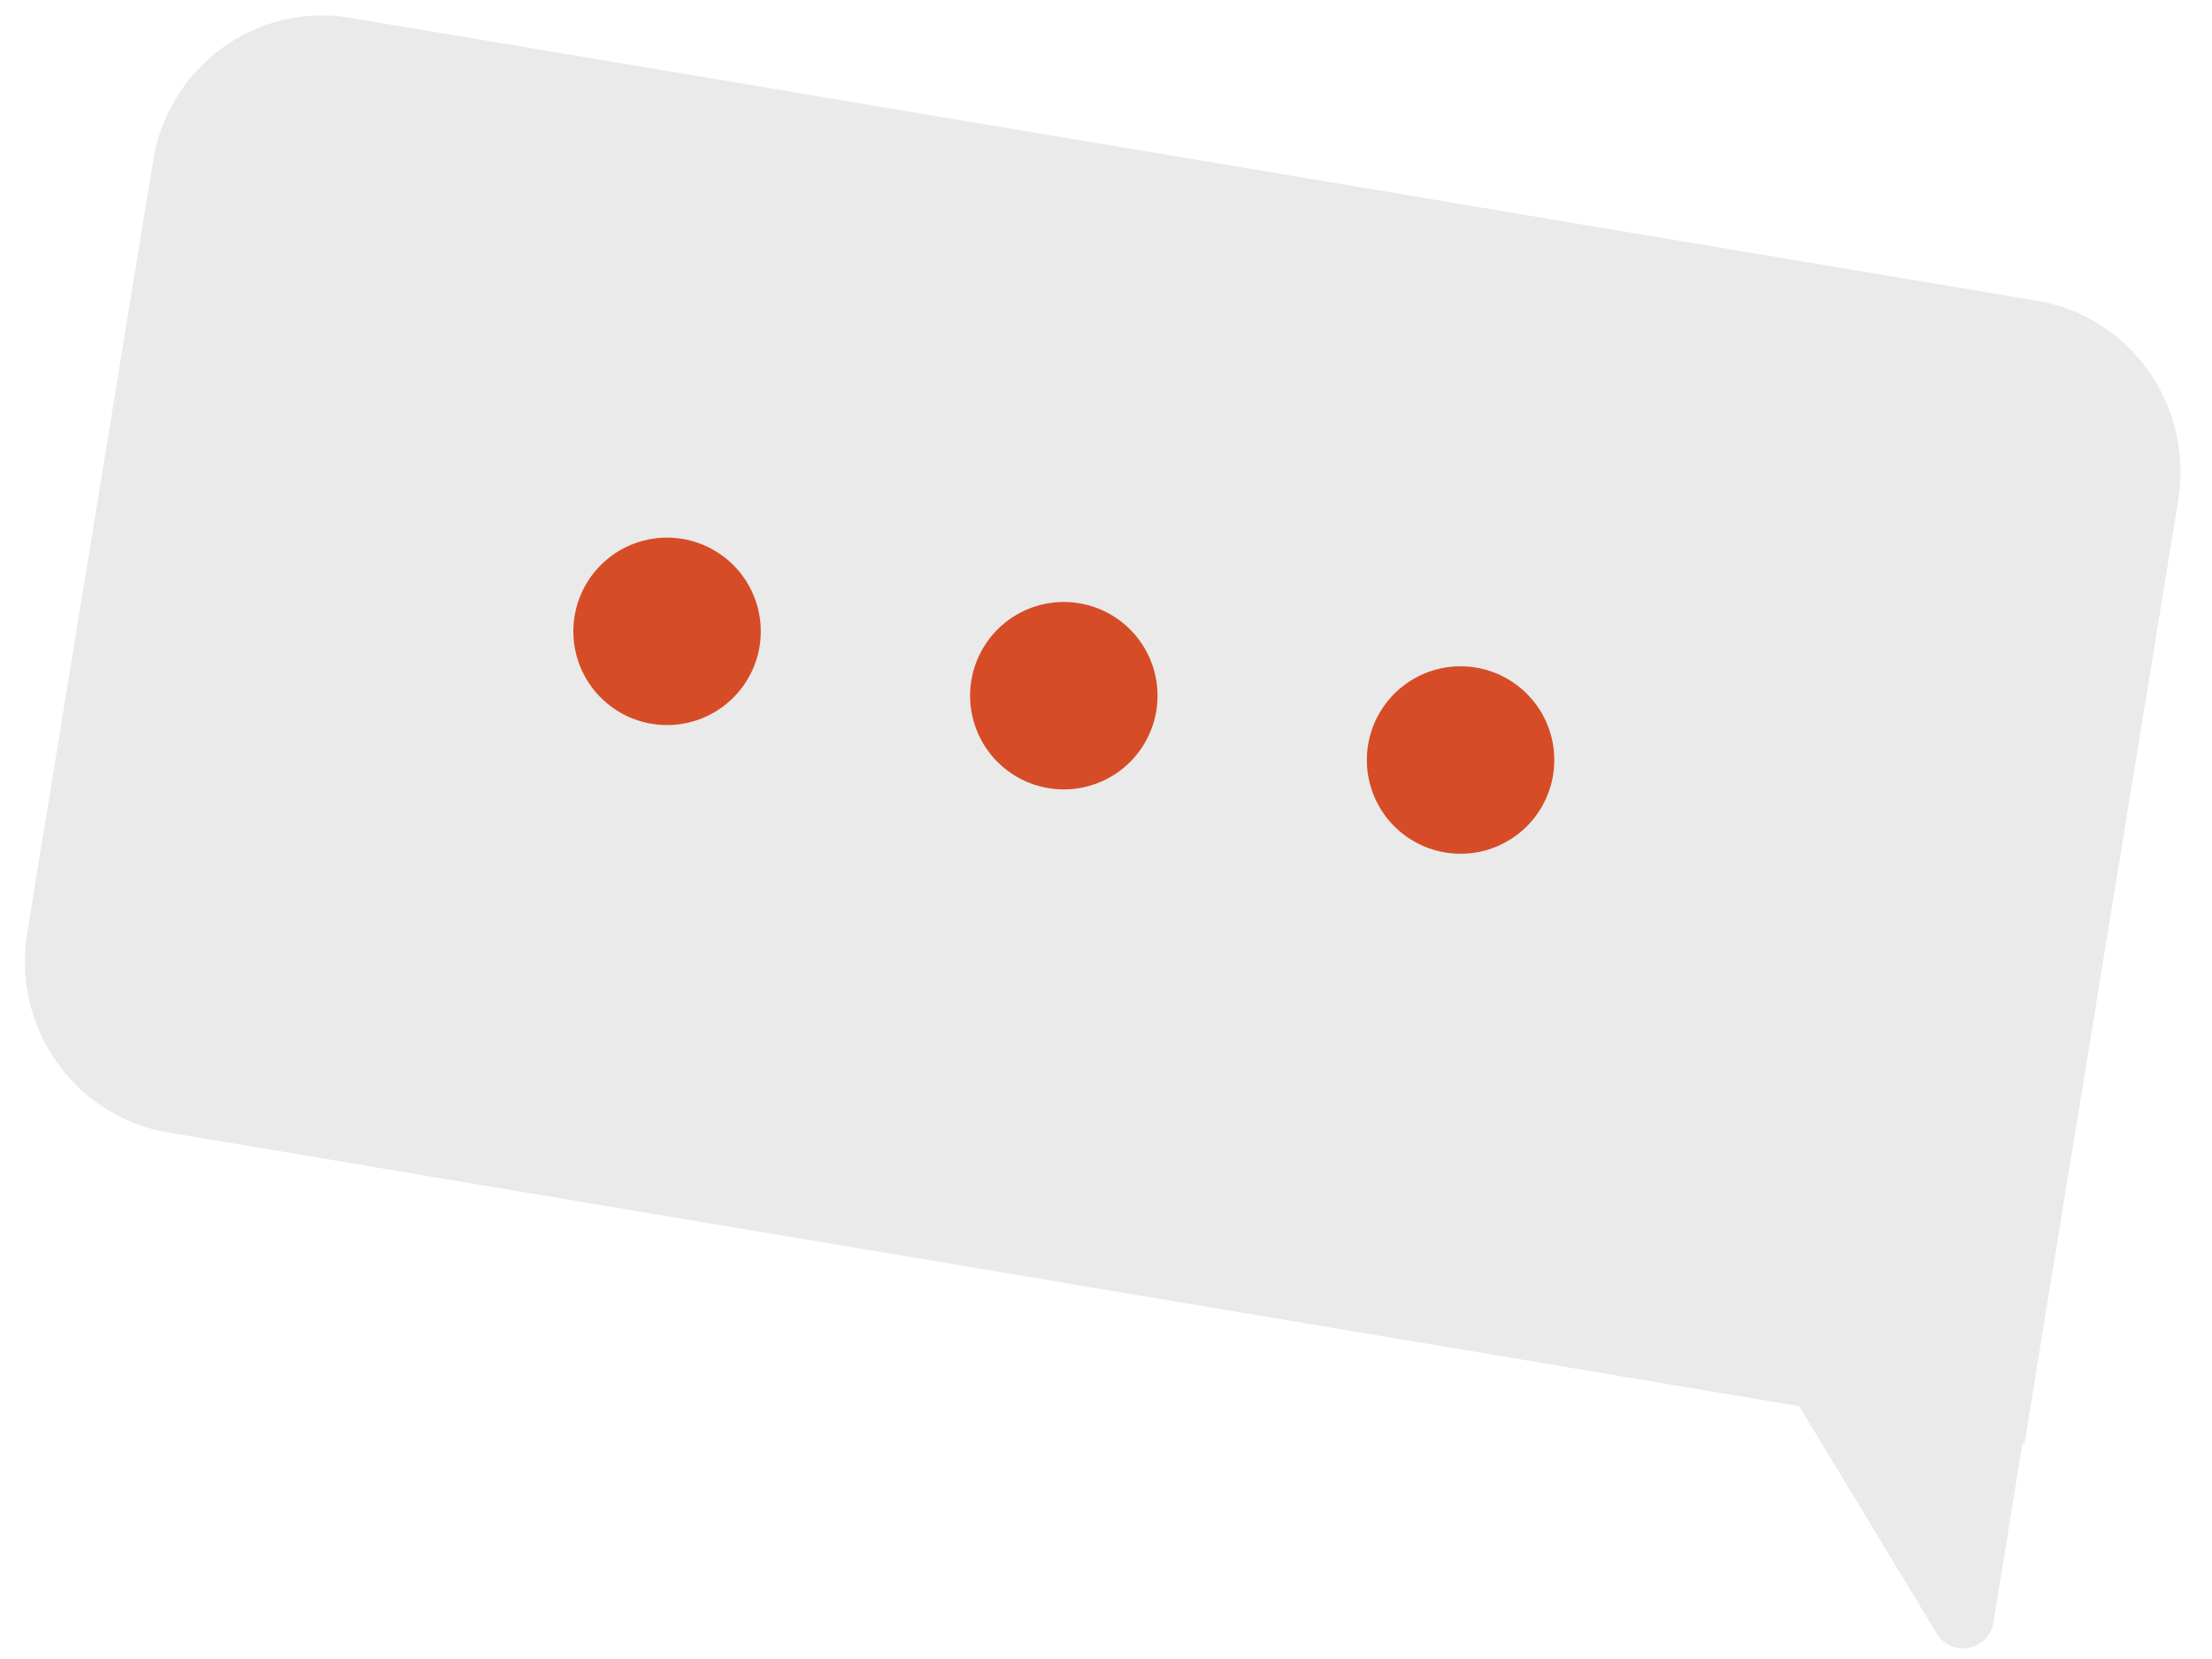 <svg xmlns="http://www.w3.org/2000/svg" width="44" height="33" viewBox="0 0 44 33"><g><g><g><g><path fill="#eaeaea" d="M40.268 28.722L3.344 22.527C1.489 22.216.234 20.44.54 18.557L3.046 3.196C3.353 1.314 5.105.042 6.959.353l33.566 5.631c1.855.311 3.11 2.088 2.803 3.97z"/></g><g><path fill="#eaeaea" d="M40.97 24.15l-1.318 8.125a.612.612 0 0 1-1.127.22l-5.863-9.692z"/></g><g><g><path fill="#d64c27" d="M15.109 12.857a1.864 1.864 0 1 1-3.68-.597 1.864 1.864 0 0 1 3.68.597z"/></g><g><path fill="#d64c27" d="M23.001 14.137a1.864 1.864 0 1 1-3.68-.597 1.864 1.864 0 0 1 3.68.597z"/></g><g><path fill="#d64c27" d="M30.893 15.417a1.864 1.864 0 1 1-3.68-.598 1.864 1.864 0 0 1 3.68.598z"/></g></g></g></g></g></svg>